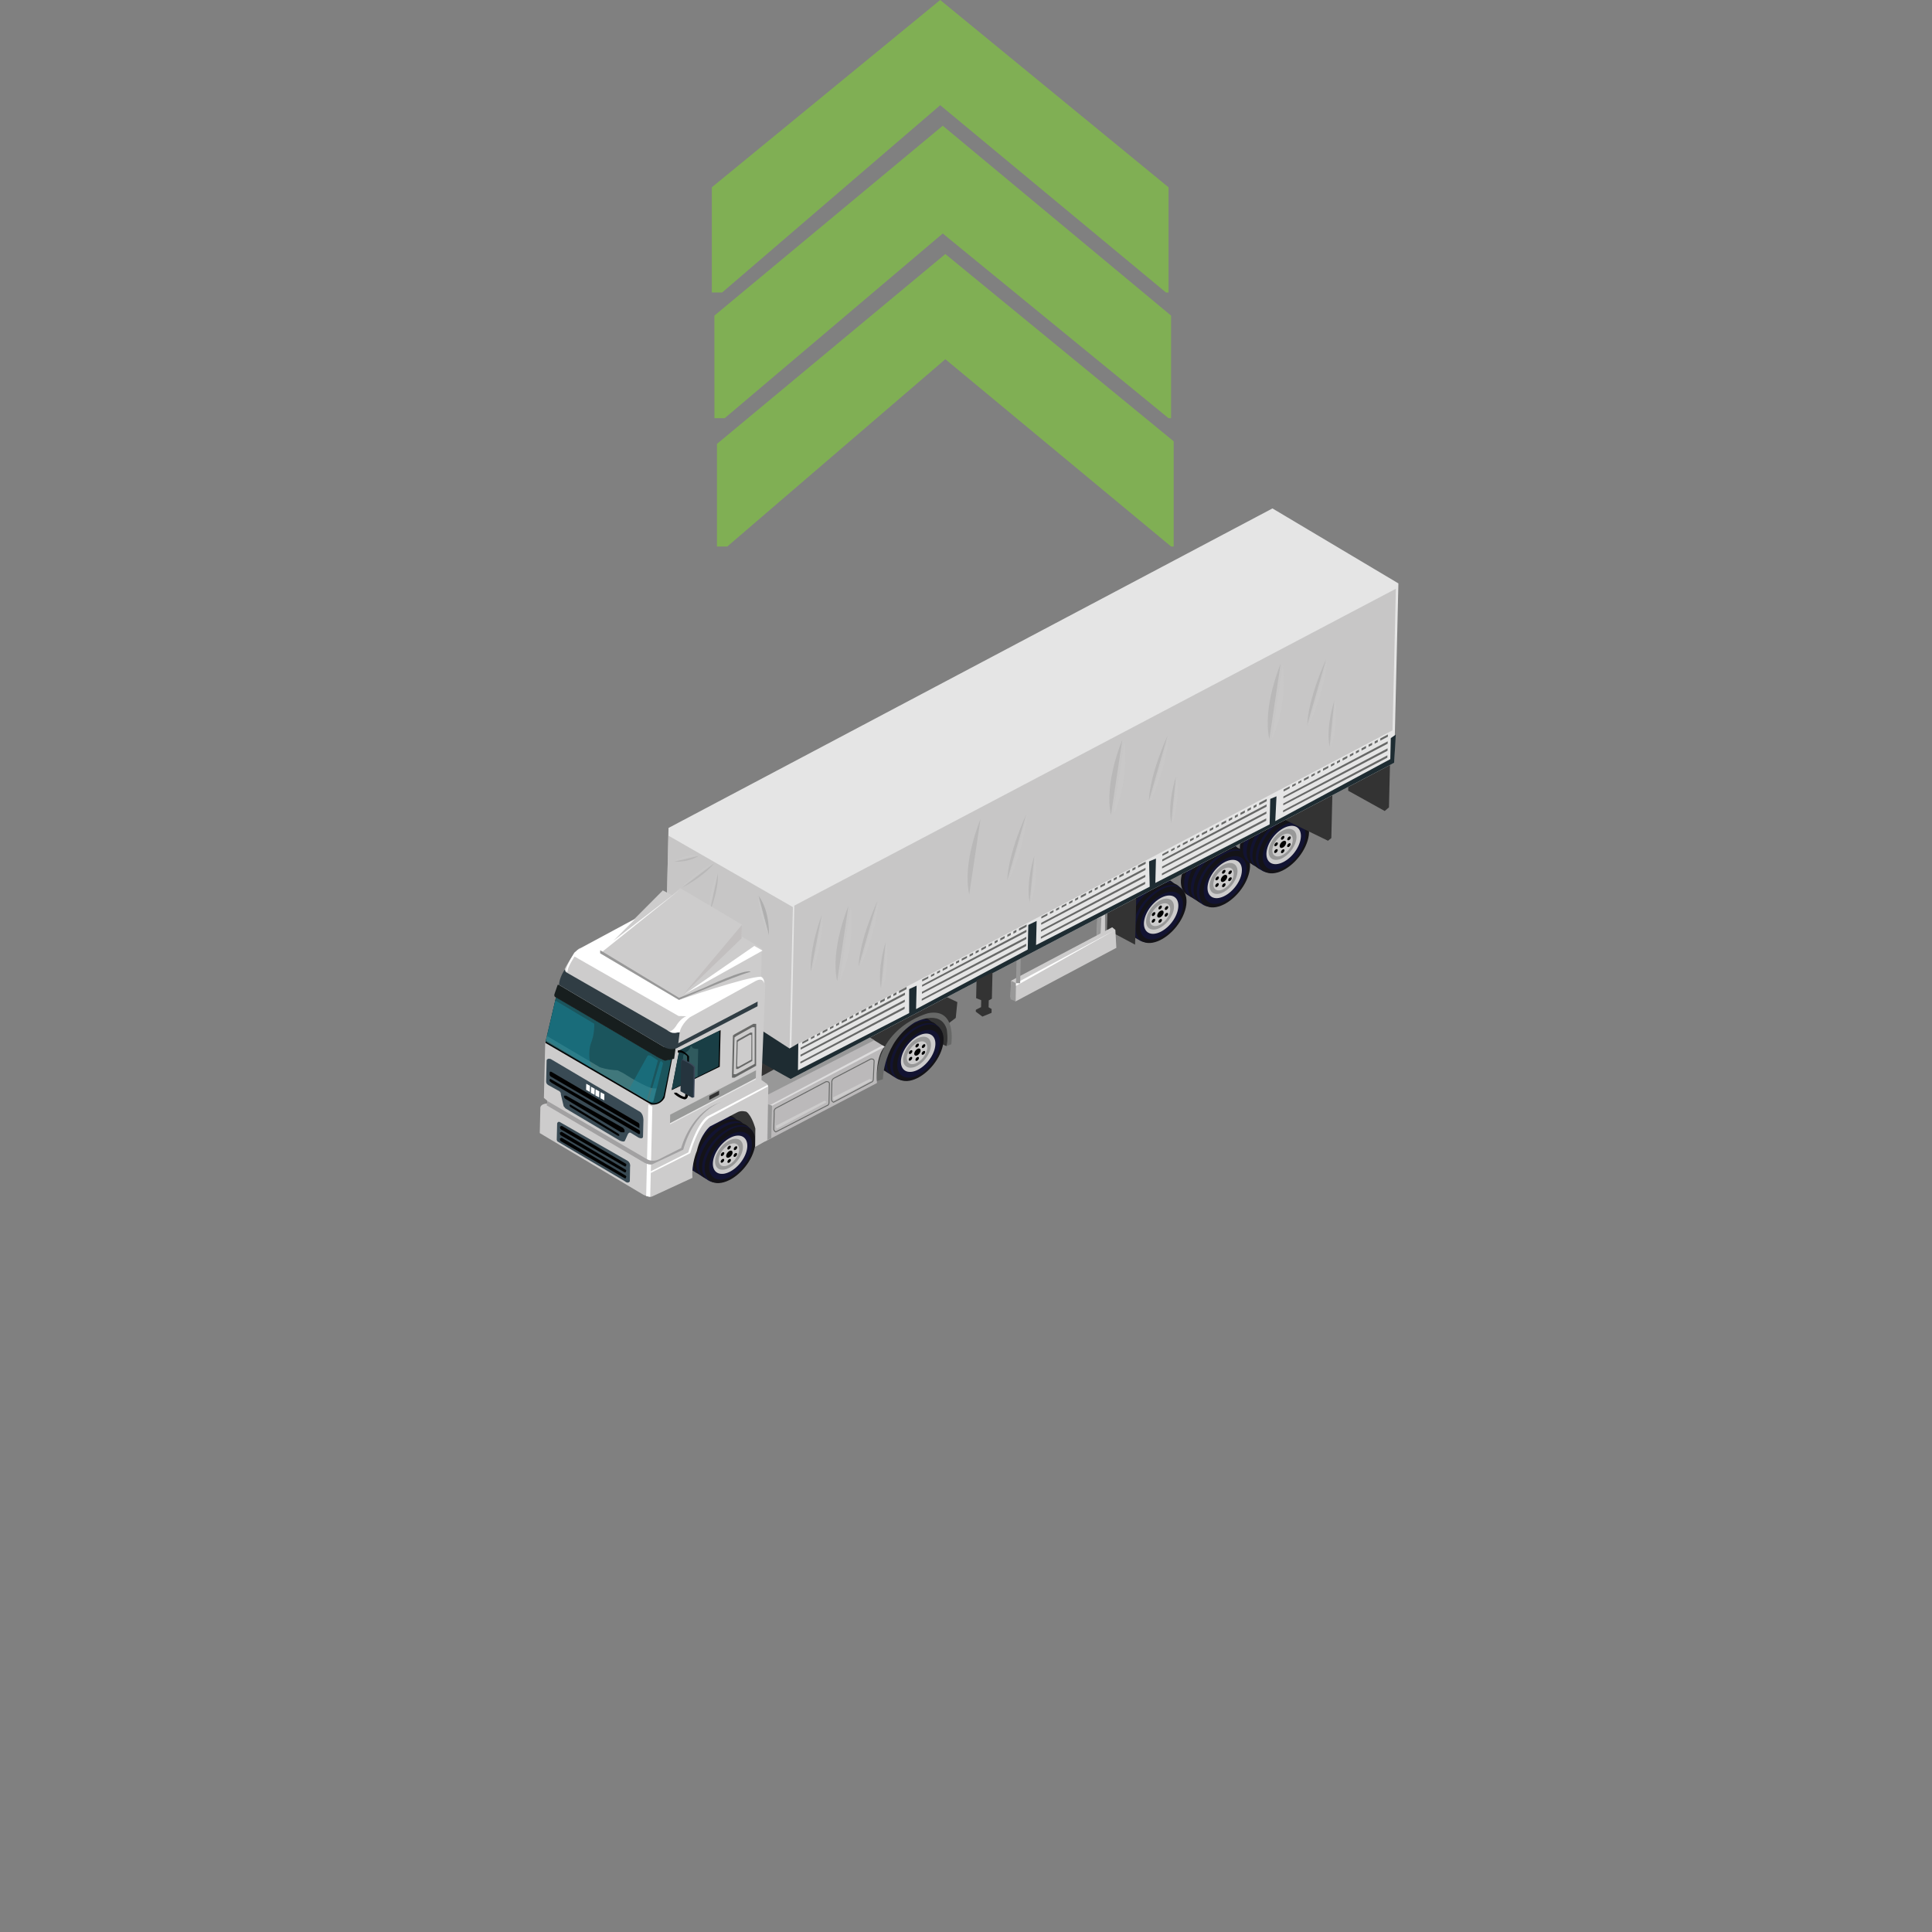 <?xml version="1.0" encoding="utf-8"?>
<!-- Generator: Adobe Illustrator 16.0.0, SVG Export Plug-In . SVG Version: 6.00 Build 0)  -->
<!DOCTYPE svg PUBLIC "-//W3C//DTD SVG 1.1//EN" "http://www.w3.org/Graphics/SVG/1.1/DTD/svg11.dtd">
<svg version="1.1" id="Layer_1" xmlns="http://www.w3.org/2000/svg" xmlns:xlink="http://www.w3.org/1999/xlink" x="0px" y="0px"
	 width="200px" height="200px" viewBox="0 0 200 200" enable-background="new 0 0 200 200" xml:space="preserve">
<rect x="0" y="0" width="200" height="200" fill="#808080" stroke="none"/>
<g id="Direction">
	<g transform="rotate({{angle}} 50 50)">
		<polygon id="arrow" opacity="0.7" fill="#80C342" enable-background="new    " points="74.219,45.952 97.861,26.297 
			121.499,45.684 121.499,56.575 121.233,56.575 97.861,37.186 75.285,56.577 74.219,56.575 		">
		
			<animate  fill="remove" accumulate="none" additive="replace" begin="0s;anim_arrow3.end" values="0.5; 0" restart="always" calcMode="linear" dur="0.5s" attributeName="opacity" id="anim_arrow1">
			</animate>
		</polygon>
		<polygon id="arrow2" opacity="0.7" fill="#80C342" enable-background="new    " points="73.955,32.671 97.594,13.016 
			121.231,32.672 121.231,43.293 120.968,43.293 97.594,24.172 75.016,43.293 73.957,43.293 		">
		
			<animate  fill="remove" accumulate="none" additive="replace" begin="anim_arrow1.end" values="0.5; 0" restart="always" calcMode="linear" dur="0.5s" attributeName="opacity" id="anim_arrow2">
			</animate>
		</polygon>
		<polygon id="arrow3" opacity="0.7" fill="#80C342" enable-background="new    " points="73.688,19.389 97.33,0 120.968,19.391 
			120.968,30.281 120.704,30.281 97.33,10.891 74.754,30.279 73.688,30.28 		">
		
			<animate  fill="remove" accumulate="none" additive="replace" begin="anim_arrow2.end" values="0.5; 0" restart="always" calcMode="linear" dur="0.5s" attributeName="opacity" id="anim_arrow3">
			</animate>
		</polygon>
	</g>
</g>
<g>
	<g>
		<g id="Tire_Mid_Back_2">
			<path fill="#141318" d="M127.582,89.392c-0.52,1.626-2.092,3.149-3.527,3.398c-1.424,0.255-2.164-0.865-1.648-2.486
				c0.518-1.622,2.09-3.147,3.525-3.395C127.359,86.658,128.1,87.766,127.582,89.392z"/>
			<path fill="#121332" d="M127.855,89.621c-0.506,1.614-2.068,3.132-3.482,3.378c-1.412,0.251-2.143-0.861-1.633-2.482
				c0.506-1.614,2.064-3.127,3.479-3.378C127.631,86.891,128.363,87.999,127.855,89.621z"/>
			<path fill="#141318" d="M128.293,89.827c-0.516,1.625-2.094,3.148-3.529,3.399c-1.422,0.255-2.164-0.861-1.648-2.487
				c0.52-1.623,2.094-3.148,3.529-3.395C128.064,87.096,128.809,88.205,128.293,89.827z"/>
			<path fill="#121332" d="M128.561,90.057c-0.506,1.613-2.068,3.127-3.479,3.378c-1.414,0.248-2.145-0.865-1.639-2.487
				c0.506-1.614,2.066-3.127,3.48-3.378C128.342,87.325,129.068,88.443,128.561,90.057z"/>
			<path fill="#141318" d="M128.896,90.218c-0.518,1.622-2.104,3.14-3.527,3.395c-1.422,0.259-2.166-0.861-1.648-2.484
				c0.516-1.625,2.092-3.151,3.525-3.398C128.672,87.481,129.414,88.593,128.896,90.218z"/>
			<path fill="#121332" d="M129.166,90.449c-0.508,1.613-2.066,3.127-3.482,3.378c-1.414,0.247-2.143-0.865-1.635-2.487
				c0.506-1.614,2.066-3.127,3.48-3.378C128.943,87.711,129.676,88.819,129.166,90.449z"/>
			<path fill="#141318" d="M129.25,90.567c-0.488,1.602-1.996,3.093-3.363,3.336c-1.361,0.237-2.076-0.862-1.586-2.466
				c0.488-1.606,1.996-3.094,3.359-3.336C129.027,87.866,129.74,88.961,129.25,90.567z"/>
			<path fill="#121332" d="M128.91,90.728c-0.412,1.355-1.68,2.618-2.836,2.813c-1.15,0.208-1.752-0.729-1.338-2.077
				c0.414-1.354,1.682-2.613,2.838-2.809C128.725,88.443,129.324,89.383,128.91,90.728z"/>
			<path fill="#CDCCCC" d="M128.463,90.7c-0.332,1.087-1.352,2.086-2.277,2.254c-0.926,0.167-1.414-0.582-1.082-1.669
				c0.332-1.083,1.35-2.087,2.275-2.254C128.307,88.874,128.781,89.617,128.463,90.7z"/>
			<path fill="#989898" d="M128.02,90.7c-0.268,0.881-1.09,1.693-1.842,1.826c-0.752,0.13-1.146-0.463-0.877-1.342
				c0.27-0.881,1.094-1.697,1.842-1.828C127.891,89.216,128.293,89.827,128.02,90.7z"/>
			<path fill="#CDCCCC" d="M127.656,90.822c-0.199,0.649-0.807,1.243-1.354,1.343c-0.551,0.087-0.838-0.356-0.639-0.997
				c0.199-0.648,0.809-1.242,1.355-1.342C127.564,89.726,127.852,90.173,127.656,90.822z"/>
			<g id="Tire_Mid_Back_2_Holes">
				<path fill="#010101" d="M127.023,90.875c-0.066,0.208-0.25,0.386-0.422,0.423c-0.176,0.024-0.268-0.111-0.207-0.314
					c0.061-0.208,0.25-0.39,0.422-0.422C126.98,90.536,127.082,90.671,127.023,90.875z"/>
				<path fill="#010101" d="M126.854,90.218c-0.041,0.113-0.137,0.214-0.234,0.226c-0.096,0.017-0.141-0.055-0.111-0.167
					c0.041-0.115,0.137-0.214,0.232-0.229C126.836,90.031,126.889,90.102,126.854,90.218z"/>
				<path fill="#010101" d="M127.514,90.277c-0.045,0.117-0.139,0.214-0.232,0.231c-0.098,0.016-0.152-0.06-0.115-0.171
					c0.043-0.116,0.137-0.214,0.236-0.231C127.498,90.094,127.545,90.166,127.514,90.277z"/>
				<path fill="#010101" d="M127.498,90.983c-0.043,0.116-0.137,0.214-0.23,0.23c-0.102,0.017-0.152-0.059-0.117-0.171
					c0.045-0.116,0.139-0.214,0.236-0.227C127.482,90.8,127.539,90.875,127.498,90.983z"/>
				<path fill="#010101" d="M126.861,91.608c-0.041,0.115-0.137,0.214-0.232,0.23c-0.098,0.016-0.15-0.06-0.113-0.172
					c0.041-0.117,0.137-0.214,0.232-0.229C126.844,91.419,126.898,91.495,126.861,91.608z"/>
				<path fill="#010101" d="M126.16,91.591c-0.041,0.117-0.139,0.214-0.234,0.231c-0.098,0.016-0.152-0.06-0.109-0.171
					c0.039-0.112,0.135-0.214,0.23-0.231C126.135,91.406,126.191,91.478,126.16,91.591z"/>
				<path fill="#010101" d="M126.178,90.9c-0.043,0.117-0.139,0.214-0.236,0.229c-0.098,0.018-0.148-0.059-0.109-0.171
					c0.039-0.115,0.135-0.214,0.23-0.23C126.15,90.716,126.207,90.787,126.178,90.9z"/>
			</g>
		</g>
		<g id="Tire_Back">
			<path fill="#141318" d="M133.686,85.872c-0.52,1.625-2.092,3.147-3.527,3.398c-1.424,0.255-2.164-0.862-1.648-2.487
				c0.518-1.622,2.094-3.148,3.527-3.395C133.467,83.133,134.211,84.25,133.686,85.872z"/>
			<path fill="#121332" d="M133.951,86.097c-0.504,1.61-2.064,3.128-3.479,3.374c-1.41,0.251-2.143-0.861-1.637-2.482
				c0.506-1.613,2.068-3.128,3.48-3.379C133.729,83.36,134.461,84.479,133.951,86.097z"/>
			<path fill="#141318" d="M134.391,86.306c-0.518,1.625-2.094,3.152-3.527,3.399c-1.422,0.259-2.162-0.861-1.648-2.488
				c0.52-1.622,2.096-3.147,3.527-3.394C134.178,83.576,134.908,84.688,134.391,86.306z"/>
			<path fill="#121332" d="M134.672,86.528c-0.506,1.613-2.07,3.128-3.48,3.378c-1.416,0.25-2.145-0.861-1.639-2.487
				c0.508-1.614,2.068-3.128,3.482-3.374C134.441,83.794,135.172,84.914,134.672,86.528z"/>
			<path fill="#141318" d="M134.992,86.699c-0.518,1.622-2.092,3.148-3.527,3.395c-1.422,0.259-2.166-0.861-1.648-2.482
				c0.518-1.627,2.092-3.147,3.525-3.399C134.779,83.961,135.521,85.069,134.992,86.699z"/>
			<path fill="#121332" d="M135.277,86.917c-0.506,1.614-2.066,3.128-3.48,3.379c-1.414,0.251-2.141-0.86-1.637-2.487
				c0.508-1.613,2.066-3.127,3.482-3.378C135.045,84.184,135.775,85.299,135.277,86.917z"/>
			<path fill="#141318" d="M135.359,87.042c-0.49,1.602-1.996,3.093-3.363,3.336c-1.363,0.238-2.078-0.862-1.59-2.467
				c0.49-1.605,1.998-3.097,3.363-3.336C135.137,84.333,135.844,85.445,135.359,87.042z"/>
			<path fill="#121332" d="M135.021,87.201c-0.412,1.354-1.68,2.613-2.834,2.813c-1.152,0.208-1.754-0.732-1.338-2.076
				c0.412-1.355,1.68-2.613,2.836-2.813C134.836,84.926,135.438,85.842,135.021,87.201z"/>
			<path fill="#CDCCCC" d="M134.563,87.18c-0.332,1.084-1.352,2.088-2.275,2.255c-0.928,0.167-1.416-0.582-1.084-1.67
				c0.332-1.086,1.352-2.086,2.277-2.254C134.414,85.344,134.896,86.097,134.563,87.18z"/>
			<path fill="#989898" d="M134.127,87.168c-0.266,0.882-1.092,1.697-1.836,1.828c-0.756,0.13-1.148-0.467-0.881-1.346
				c0.266-0.881,1.088-1.697,1.838-1.829C134,85.704,134.398,86.29,134.127,87.168z"/>
			<path fill="#CDCCCC" d="M133.764,87.31c-0.197,0.644-0.807,1.238-1.354,1.337c-0.549,0.092-0.84-0.354-0.637-0.995
				c0.199-0.649,0.809-1.243,1.354-1.342C133.672,86.21,133.959,86.65,133.764,87.31z"/>
			<g id="Tire_Back_Holes">
				<path fill="#010101" d="M133.119,87.356c-0.063,0.208-0.246,0.386-0.422,0.417c-0.176,0.029-0.268-0.107-0.209-0.31
					c0.066-0.208,0.25-0.386,0.424-0.423C133.092,87.005,133.184,87.15,133.119,87.356z"/>
				<path fill="#010101" d="M132.951,86.699c-0.041,0.113-0.135,0.214-0.23,0.231c-0.098,0.012-0.145-0.06-0.111-0.176
					c0.041-0.112,0.133-0.211,0.234-0.226C132.939,86.508,132.986,86.583,132.951,86.699z"/>
				<path fill="#010101" d="M133.613,86.759c-0.039,0.116-0.133,0.214-0.229,0.23c-0.102,0.016-0.154-0.059-0.113-0.171
					c0.041-0.117,0.135-0.214,0.232-0.231C133.602,86.57,133.648,86.648,133.613,86.759z"/>
				<path fill="#010101" d="M133.598,87.456c-0.039,0.117-0.135,0.214-0.232,0.23c-0.098,0.017-0.15-0.055-0.113-0.171
					c0.043-0.115,0.139-0.214,0.236-0.23C133.584,87.269,133.629,87.344,133.598,87.456z"/>
				<path fill="#010101" d="M132.957,88.087c-0.043,0.116-0.137,0.214-0.232,0.229c-0.098,0.017-0.15-0.059-0.111-0.171
					c0.039-0.112,0.139-0.212,0.234-0.227C132.945,87.905,132.992,87.974,132.957,88.087z"/>
				<path fill="#010101" d="M132.26,88.075c-0.045,0.111-0.139,0.211-0.236,0.226c-0.096,0.016-0.152-0.055-0.111-0.167
					c0.041-0.117,0.135-0.214,0.23-0.229C132.246,87.886,132.293,87.958,132.26,88.075z"/>
				<path fill="#010101" d="M132.275,87.373c-0.043,0.116-0.137,0.214-0.234,0.23c-0.096,0.017-0.15-0.055-0.109-0.171
					c0.041-0.116,0.135-0.214,0.236-0.23C132.262,87.193,132.309,87.26,132.275,87.373z"/>
			</g>
		</g>
		<g id="Tire_Mid_Back">
			<path fill="#141318" d="M120.998,93.086c-0.518,1.623-2.104,3.144-3.525,3.399c-1.426,0.255-2.168-0.864-1.652-2.486
				c0.52-1.622,2.094-3.147,3.529-3.395C120.783,90.353,121.525,91.464,120.998,93.086z"/>
			<path fill="#121332" d="M121.273,93.305c-0.506,1.614-2.068,3.131-3.482,3.378c-1.416,0.251-2.143-0.869-1.639-2.482
				c0.51-1.614,2.068-3.128,3.484-3.379C121.047,90.571,121.777,91.696,121.273,93.305z"/>
			<path fill="#141318" d="M121.709,93.521c-0.516,1.626-2.088,3.152-3.527,3.399c-1.426,0.259-2.164-0.861-1.65-2.483
				c0.52-1.625,2.092-3.152,3.527-3.399C121.492,90.792,122.234,91.904,121.709,93.521z"/>
			<path fill="#121332" d="M121.986,93.744c-0.506,1.614-2.068,3.127-3.482,3.378c-1.412,0.251-2.143-0.873-1.633-2.486
				c0.506-1.614,2.066-3.128,3.479-3.379C121.758,91.01,122.484,92.126,121.986,93.744z"/>
			<path fill="#141318" d="M122.313,93.911c-0.518,1.622-2.104,3.14-3.527,3.395c-1.426,0.259-2.166-0.862-1.648-2.484
				c0.52-1.625,2.09-3.152,3.527-3.398C122.096,91.177,122.828,92.286,122.313,93.911z"/>
			<path fill="#121332" d="M122.592,94.133c-0.506,1.614-2.068,3.128-3.48,3.379c-1.412,0.25-2.143-0.874-1.635-2.488
				c0.506-1.613,2.068-3.127,3.479-3.377C122.359,91.398,123.098,92.515,122.592,94.133z"/>
			<path fill="#141318" d="M122.676,94.254c-0.488,1.605-1.996,3.093-3.361,3.334c-1.363,0.24-2.078-0.86-1.586-2.466
				c0.488-1.604,1.998-3.091,3.359-3.335C122.453,91.548,123.162,92.656,122.676,94.254z"/>
			<path fill="#121332" d="M122.332,94.413c-0.412,1.354-1.678,2.613-2.836,2.813c-1.15,0.208-1.752-0.732-1.34-2.077
				c0.416-1.354,1.682-2.614,2.838-2.813C122.15,92.142,122.752,93.059,122.332,94.413z"/>
			<path fill="#CDCCCC" d="M121.879,94.393c-0.33,1.087-1.35,2.086-2.275,2.253c-0.922,0.168-1.414-0.581-1.082-1.668
				c0.332-1.084,1.352-2.087,2.273-2.254C121.729,92.56,122.211,93.313,121.879,94.393z"/>
			<path fill="#989898" d="M121.449,94.384c-0.271,0.881-1.092,1.693-1.842,1.828c-0.754,0.13-1.146-0.467-0.881-1.346
				c0.268-0.881,1.092-1.698,1.842-1.829C121.318,92.915,121.709,93.514,121.449,94.384z"/>
			<path fill="#CDCCCC" d="M121.082,94.517c-0.199,0.648-0.805,1.25-1.355,1.343c-0.549,0.088-0.838-0.352-0.637-1
				c0.197-0.648,0.805-1.238,1.355-1.342C120.99,93.421,121.281,93.868,121.082,94.517z"/>
			<g>
				<path fill="#010101" d="M120.439,94.567c-0.066,0.208-0.25,0.391-0.42,0.422c-0.176,0.025-0.268-0.107-0.209-0.314
					c0.066-0.208,0.25-0.385,0.424-0.422C120.406,94.221,120.502,94.367,120.439,94.567z"/>
				<path fill="#010101" d="M120.27,93.911c-0.041,0.117-0.133,0.214-0.236,0.229c-0.096,0.018-0.137-0.059-0.105-0.171
					c0.041-0.115,0.135-0.214,0.23-0.23C120.254,93.723,120.303,93.799,120.27,93.911z"/>
				<path fill="#010101" d="M120.928,93.97c-0.041,0.117-0.137,0.214-0.232,0.231c-0.096,0.016-0.139-0.061-0.111-0.172
					c0.041-0.116,0.137-0.214,0.232-0.23C120.914,93.784,120.959,93.86,120.928,93.97z"/>
				<path fill="#010101" d="M120.912,94.668c-0.045,0.115-0.137,0.214-0.232,0.23c-0.1,0.016-0.143-0.055-0.113-0.171
					c0.041-0.117,0.137-0.212,0.232-0.226C120.895,94.486,120.947,94.56,120.912,94.668z"/>
				<path fill="#010101" d="M120.277,95.302c-0.043,0.116-0.139,0.214-0.236,0.23c-0.094,0.016-0.141-0.059-0.111-0.171
					c0.043-0.117,0.137-0.214,0.232-0.23C120.262,95.114,120.309,95.19,120.277,95.302z"/>
				<path fill="#010101" d="M119.576,95.286c-0.039,0.117-0.139,0.214-0.234,0.231c-0.096,0.016-0.139-0.056-0.109-0.171
					c0.045-0.113,0.137-0.214,0.234-0.231C119.563,95.103,119.617,95.174,119.576,95.286z"/>
				<path fill="#010101" d="M119.592,94.596c-0.039,0.117-0.135,0.214-0.23,0.23c-0.1,0.017-0.143-0.059-0.115-0.171
					c0.043-0.116,0.139-0.214,0.234-0.23C119.58,94.409,119.623,94.472,119.592,94.596z"/>
			</g>
		</g>
		<path fill="#333333" d="M97.96,108.287l-5.686-2.598l5.437-2.613l1.393,0.661l-0.164,1.634l-0.761,0.583
			C98.179,105.954,98.609,107.945,97.96,108.287z"/>
		<g id="Tire_Mid">
			<path fill="#141318" d="M95.849,107.376c-0.519,1.621-2.092,3.147-3.526,3.395c-1.425,0.26-2.166-0.861-1.65-2.483
				c0.518-1.625,2.094-3.151,3.528-3.397C95.633,104.646,96.364,105.749,95.849,107.376z"/>
			<path fill="#121332" d="M96.119,107.599c-0.506,1.614-2.068,3.128-3.479,3.379c-1.415,0.251-2.146-0.873-1.64-2.485
				c0.506-1.615,2.066-3.129,3.48-3.379C95.896,104.865,96.629,105.981,96.119,107.599z"/>
			<path fill="#141318" d="M96.554,107.814c-0.514,1.621-2.09,3.146-3.526,3.395c-1.425,0.26-2.164-0.861-1.65-2.482
				c0.518-1.627,2.094-3.147,3.528-3.398C96.34,105.081,97.08,106.188,96.554,107.814z"/>
			<path fill="#121332" d="M96.828,108.037c-0.506,1.613-2.068,3.128-3.48,3.374c-1.414,0.255-2.145-0.863-1.639-2.485
				c0.51-1.614,2.07-3.124,3.482-3.375C96.605,105.299,97.334,106.42,96.828,108.037z"/>
			<path fill="#141318" d="M97.159,108.2c-0.518,1.621-2.093,3.147-3.53,3.395c-1.422,0.26-2.163-0.86-1.645-2.485
				c0.518-1.621,2.092-3.148,3.526-3.391C96.946,105.467,97.685,106.574,97.159,108.2z"/>
			<path fill="#121332" d="M97.432,108.42c-0.508,1.613-2.07,3.132-3.482,3.378c-1.413,0.252-2.142-0.859-1.636-2.481
				c0.506-1.614,2.068-3.128,3.478-3.379C97.211,105.687,97.94,106.806,97.432,108.42z"/>
			<path fill="#141318" d="M97.523,108.542c-0.49,1.607-1.998,3.097-3.361,3.336s-2.078-0.857-1.589-2.463
				c0.486-1.605,1.996-3.096,3.361-3.335C97.302,105.838,98.016,106.949,97.523,108.542z"/>
			<path fill="#121332" d="M97.187,108.715c-0.412,1.343-1.68,2.603-2.837,2.813c-1.149,0.207-1.753-0.73-1.336-2.081
				c0.413-1.351,1.679-2.609,2.835-2.813C97,106.432,97.599,107.354,97.187,108.715z"/>
			<path fill="#CDCCCC" d="M96.729,108.688c-0.335,1.084-1.355,2.088-2.279,2.253c-0.937,0.165-1.415-0.582-1.083-1.67
				c0.334-1.082,1.352-2.082,2.277-2.253C96.577,106.854,97.06,107.599,96.729,108.688z"/>
			<path fill="#989898" d="M96.294,108.683c-0.267,0.881-1.092,1.697-1.839,1.828c-0.755,0.129-1.15-0.468-0.883-1.346
				c0.267-0.881,1.092-1.693,1.843-1.825C96.169,107.208,96.554,107.803,96.294,108.683z"/>
			<path fill="#CDCCCC" d="M95.93,108.81c-0.199,0.649-0.807,1.244-1.355,1.343c-0.548,0.088-0.838-0.35-0.639-0.999
				c0.201-0.65,0.809-1.24,1.355-1.339C95.838,107.711,96.127,108.156,95.93,108.81z"/>
			<g id="Tire_Mid_Hole">
				<path fill="#010101" d="M95.286,108.857c-0.063,0.208-0.247,0.388-0.422,0.422c-0.176,0.025-0.267-0.106-0.206-0.31
					c0.064-0.207,0.249-0.386,0.423-0.428C95.256,108.512,95.338,108.655,95.286,108.857z"/>
				<path fill="#010101" d="M95.119,108.2c-0.042,0.116-0.14,0.211-0.235,0.228c-0.095,0.021-0.141-0.056-0.111-0.171
					c0.042-0.111,0.137-0.212,0.235-0.225C95.107,108.013,95.151,108.089,95.119,108.2z"/>
				<path fill="#010101" d="M95.781,108.265c-0.044,0.111-0.14,0.214-0.235,0.228c-0.095,0.014-0.142-0.057-0.111-0.173
					c0.042-0.111,0.137-0.211,0.233-0.228C95.761,108.076,95.813,108.148,95.781,108.265z"/>
				<path fill="#010101" d="M95.762,108.965c-0.042,0.116-0.137,0.212-0.233,0.223c-0.095,0.021-0.141-0.05-0.111-0.166
					c0.04-0.116,0.135-0.212,0.233-0.228C95.745,108.774,95.792,108.851,95.762,108.965z"/>
				<path fill="#010101" d="M95.119,109.591c-0.042,0.116-0.135,0.215-0.233,0.23c-0.098,0.017-0.142-0.06-0.11-0.171
					c0.04-0.119,0.136-0.215,0.231-0.23C95.107,109.403,95.155,109.484,95.119,109.591z"/>
				<path fill="#010101" d="M94.426,109.576c-0.044,0.114-0.14,0.21-0.235,0.229c-0.096,0.016-0.144-0.06-0.112-0.17
					c0.042-0.12,0.137-0.216,0.233-0.232C94.414,109.388,94.458,109.464,94.426,109.576z"/>
				<path fill="#010101" d="M94.441,108.886c-0.043,0.111-0.139,0.211-0.235,0.224c-0.096,0.016-0.142-0.053-0.112-0.172
					c0.042-0.111,0.138-0.211,0.235-0.223C94.43,108.698,94.472,108.767,94.441,108.886z"/>
			</g>
		</g>
		<polygon fill="#333333" points="78.171,118.75 72.55,115.369 80.32,107.145 85.726,108.46 81.851,111.698 79.954,112.918 
			79.029,116.52 		"/>
		<path fill="#333333" d="M97.856,105.256c0,0-0.765-0.885-2.448-1.107l-5.688,3.167l-0.091,3.866l1.147,0.732
			C90.776,111.914,92.705,103.802,97.856,105.256z"/>
		<path fill="#676867" d="M91.396,111.724c0,0,0.01-3.782,3.251-5.858c0,0,2.688-1.489,3.357,0.674c0,0,0.195,1.132-0.041,1.753
			l0.511-0.184c0,0,0.606-3.805-2.396-3.223c0,0-5.437,1.402-5.301,7.023L91.396,111.724z"/>
		<path fill="#BBB9BA" d="M78.532,111.513l11.507-4.104l1.55,0.948c0,0-0.968,0.753-0.809,3.758l-11.539,6.034
			C79.238,118.148,77.736,116.807,78.532,111.513z"/>
		<polygon fill="#989898" points="79.496,113.316 90.505,107.686 88.186,106.328 78.699,111.48 78.065,112.631 		"/>
		<polygon opacity="0.5" fill="#FFFFFF" enable-background="new    " points="79.92,114.464 91.589,108.356 91.366,108.212 
			79.715,114.397 		"/>
		<path fill="none" stroke="#676867" stroke-width="0.1" stroke-miterlimit="10" d="M80.364,114.696l5.14-2.718
			c0,0,0.339-0.069,0.358,0.195l-0.044,1.979c0,0,0.016,0.244-0.235,0.311l-5.268,2.713c0,0-0.247-0.071-0.213-0.383l0.042-1.585
			C80.145,115.209,80.054,114.835,80.364,114.696z"/>
		<path fill="none" stroke="#676867" stroke-width="0.1" stroke-miterlimit="10" d="M86.341,111.611l3.792-1.98
			c0,0,0.336-0.064,0.356,0.195l-0.084,1.904c0,0,0.016,0.243-0.235,0.312l-3.881,2.059c0,0-0.247-0.071-0.213-0.378l0.038-1.586
			C86.114,112.137,86.039,111.771,86.341,111.611z"/>
		<polygon fill="#CDCCCC" points="80.301,116.547 85.365,113.942 85.592,114.085 80.392,116.851 		"/>
		<polygon fill="#CDCCCC" points="86.234,113.607 90.035,111.691 90.266,111.839 86.321,113.91 		"/>
		<polygon fill="#CDCCCC" points="113.596,95.069 113.539,97.281 113.902,97.289 114.393,96.967 114.393,94.647 		"/>
		<path opacity="0.3" fill="#CDCCCC" enable-background="new    " d="M101.732,84.83c0,0,0.613,4.03-1.141,7.771L101.732,84.83z"/>
		<g>
			<polygon fill="#333333" points="137.93,82.097 137.818,86.754 137.475,87.034 132.809,84.768 			"/>
			<polygon fill="#333333" points="139.865,81.161 143.896,78.914 143.785,83.58 143.344,83.954 139.563,81.854 139.574,81.348 			
				"/>
			<polygon fill="#333333" points="114.596,96.243 117.504,97.791 117.619,93.015 114.676,92.946 			"/>
			<g>
				<g>
					<g id="Container">
						<polygon fill="#E5E5E5" points="81.851,111.698 144.324,78.969 144.762,60.393 131.725,52.632 69.205,85.708 68.83,102.203 
													"/>
						<polygon opacity="0.7" fill="#BBB9BA" enable-background="new    " points="69.185,86.499 82.082,93.903 81.735,108.539 
							68.864,100.566 						"/>
						<polygon opacity="0.7" fill="#BBB9BA" enable-background="new    " points="144.5,60.947 144.156,75.602 81.922,108.433 
							82.227,93.748 						"/>
						<path opacity="0.3" fill="#989898" enable-background="new    " d="M73.467,94.421c0,0,0.929-2.191,0.851-3.997L73.467,94.421
							z"/>
						<path opacity="0.3" fill="#CDCCCC" enable-background="new    " d="M73.389,94.382c0,0,0.004-2.148,0.843-3.988L73.389,94.382
							z"/>
						<path opacity="0.5" fill="#989898" enable-background="new    " d="M79.592,96.8c0,0,0.161-2.379-1.056-4.061L79.592,96.8z"/>
						<path opacity="0.5" fill="#CDCCCC" enable-background="new    " d="M79.571,96.724c0,0-0.99-1.916-1.095-3.929L79.571,96.724z
							"/>
						<path opacity="0.3" fill="#989898" enable-background="new    " d="M69.803,89.2c0,0,1.464,0.1,2.507-0.594L69.803,89.2z"/>
						<path opacity="0.3" fill="#CDCCCC" enable-background="new    " d="M69.803,89.12c0,0,1.252-0.736,2.499-0.609L69.803,89.12z"
							/>
						<path opacity="0.3" fill="#989898" enable-background="new    " d="M70.621,91.883c0,0,2.173-1.087,3.308-2.513L70.621,91.883
							z"/>
						<path opacity="0.3" fill="#CDCCCC" enable-background="new    " d="M70.594,91.811c0,0,1.431-1.642,3.29-2.517L70.594,91.811z
							"/>
						<path opacity="0.3" fill="#989898" enable-background="new    " d="M87.831,93.777c0,0-1.904,4.443-1.169,7.793L87.831,93.777
							z"/>
						<path opacity="0.3" fill="#CDCCCC" enable-background="new    " d="M88.055,93.819c0,0,0.614,4.033-1.142,7.774L88.055,93.819
							z"/>
						<path opacity="0.3" fill="#989898" enable-background="new    " d="M91.68,97.54c0,0-0.888,2.646-0.486,4.776L91.68,97.54z"/>
						<path opacity="0.3" fill="#CDCCCC" enable-background="new    " d="M91.792,97.569c0,0,0.354,2.555-0.466,4.766L91.792,97.569
							z"/>
						<path opacity="0.3" fill="#989898" enable-background="new    " d="M90.834,93.258c0,0-1.847,3.949-1.955,6.81L90.834,93.258z
							"/>
						<path opacity="0.3" fill="#CDCCCC" enable-background="new    " d="M90.959,93.281c0,0-0.274,3.458-1.924,6.795L90.959,93.281
							z"/>
						<path opacity="0.3" fill="#989898" enable-background="new    " d="M85.07,94.717c0,0-1.295,3.343-1.136,5.881L85.07,94.717z"
							/>
						<path opacity="0.3" fill="#CDCCCC" enable-background="new    " d="M85.178,94.747c0,0,0.047,3.044-1.12,5.865L85.178,94.747z
							"/>
						<path opacity="0.3" fill="#989898" enable-background="new    " d="M101.502,84.797c0,0-1.904,4.439-1.169,7.793
							L101.502,84.797z"/>
						<path opacity="0.3" fill="#989898" enable-background="new    " d="M107.071,88.606c0,0-0.887,2.646-0.485,4.773
							L107.071,88.606z"/>
						<path opacity="0.3" fill="#CDCCCC" enable-background="new    " d="M107.172,88.647c0,0,0.352,2.554-0.466,4.766
							L107.172,88.647z"/>
						<path opacity="0.3" fill="#989898" enable-background="new    " d="M106.224,84.324c0,0-1.845,3.95-1.954,6.814
							L106.224,84.324z"/>
						<path opacity="0.3" fill="#CDCCCC" enable-background="new    " d="M106.336,84.345c0,0-0.275,3.461-1.922,6.793
							L106.336,84.345z"/>
						<path opacity="0.3" fill="#989898" enable-background="new    " d="M116.178,76.594c0,0-1.906,4.444-1.172,7.794
							L116.178,76.594z"/>
						<path opacity="0.3" fill="#CDCCCC" enable-background="new    " d="M116.396,76.641c0,0,0.611,4.029-1.145,7.771
							L116.396,76.641z"/>
						<path opacity="0.3" fill="#989898" enable-background="new    " d="M121.729,80.412c0,0-0.891,2.642-0.486,4.77
							L121.729,80.412z"/>
						<path opacity="0.3" fill="#CDCCCC" enable-background="new    " d="M121.832,80.446c0,0,0.352,2.55-0.467,4.765
							L121.832,80.446z"/>
						<path opacity="0.3" fill="#989898" enable-background="new    " d="M120.879,76.124c0,0-1.844,3.949-1.953,6.81
							L120.879,76.124z"/>
						<path opacity="0.3" fill="#CDCCCC" enable-background="new    " d="M121.004,76.148c0,0-0.271,3.458-1.922,6.794
							L121.004,76.148z"/>
						<path opacity="0.3" fill="#989898" enable-background="new    " d="M132.568,68.72c0,0-1.9,4.444-1.166,7.794L132.568,68.72z"
							/>
						<path opacity="0.3" fill="#CDCCCC" enable-background="new    " d="M132.791,68.765c0,0,0.613,4.033-1.143,7.775
							L132.791,68.765z"/>
						<path opacity="0.3" fill="#989898" enable-background="new    " d="M138.125,72.539c0,0-0.893,2.642-0.486,4.77
							L138.125,72.539z"/>
						<path opacity="0.3" fill="#CDCCCC" enable-background="new    " d="M138.227,72.574c0,0,0.355,2.55-0.467,4.765
							L138.227,72.574z"/>
						<path opacity="0.3" fill="#989898" enable-background="new    " d="M137.279,68.247c0,0-1.846,3.95-1.957,6.814
							L137.279,68.247z"/>
						<path opacity="0.3" fill="#CDCCCC" enable-background="new    " d="M137.402,68.271c0,0-0.27,3.458-1.92,6.793L137.402,68.271
							z"/>
					</g>
					<polygon fill="#676867" points="82.887,108.452 93.685,102.754 93.681,102.996 82.882,108.655 					"/>
					<polygon fill="#676867" points="82.871,109.181 93.665,103.479 93.665,103.714 82.871,109.383 					"/>
					<polygon fill="#676867" points="82.855,109.909 93.653,104.2 93.645,104.442 82.851,110.104 					"/>
					<polygon fill="#676867" points="95.458,101.953 106.264,96.247 106.256,96.485 95.45,102.148 					"/>
					<polygon fill="#676867" points="95.442,102.67 106.248,96.975 106.24,97.214 95.438,102.877 					"/>
					<polygon fill="#676867" points="95.423,103.399 106.231,97.693 106.224,97.937 95.418,103.595 					"/>
					<polygon fill="#676867" points="107.785,95.529 118.584,89.831 118.58,90.061 107.781,95.737 					"/>
					<polygon fill="#676867" points="107.77,96.257 118.568,90.557 118.564,90.792 107.762,96.461 					"/>
					<polygon fill="#676867" points="107.752,96.975 118.551,91.277 118.545,91.516 107.746,97.179 					"/>
					<polygon fill="#676867" points="120.318,88.97 131.119,83.267 131.115,83.504 120.313,89.178 					"/>
					<polygon fill="#676867" points="120.303,89.7 131.102,84.002 131.096,84.229 120.295,89.906 					"/>
					<polygon fill="#676867" points="120.285,90.42 131.082,84.714 131.074,84.957 120.277,90.625 					"/>
					<polygon fill="#676867" points="132.861,82.447 143.658,76.742 143.65,76.985 132.855,82.644 					"/>
					<polygon fill="#676867" points="132.844,83.176 143.643,77.47 143.639,77.715 132.84,83.372 					"/>
					<polygon fill="#676867" points="132.828,83.894 143.627,78.188 143.619,78.431 132.824,84.094 					"/>
					<g>
						<polygon fill="#676867" points="86.867,105.838 86.556,106.014 86.55,106.225 86.867,106.053 						"/>
						<polygon fill="#676867" points="86.285,106.16 85.927,106.345 85.919,106.556 86.281,106.36 						"/>
						<polygon fill="#676867" points="88.31,105.081 87.955,105.279 87.951,105.491 88.31,105.304 						"/>
						<polygon fill="#676867" points="87.684,105.419 87.138,105.706 87.13,105.922 87.676,105.635 						"/>
						<polygon fill="#676867" points="85.656,106.486 85.162,106.746 85.158,106.962 85.652,106.691 						"/>
						<polygon fill="#676867" points="84.898,106.89 84.576,107.061 84.572,107.265 84.895,107.093 						"/>
						<polygon fill="#676867" points="83.94,107.592 84.309,107.399 84.317,107.196 83.948,107.392 						"/>
						<polygon fill="#676867" points="88.895,104.773 88.584,104.945 88.577,105.16 88.891,104.997 						"/>
						<polygon fill="#676867" points="92.222,103.021 91.854,103.216 91.85,103.446 92.218,103.252 						"/>
						<polygon fill="#676867" points="92.804,102.714 92.485,102.89 92.477,103.119 92.8,102.949 						"/>
						<polygon fill="#676867" points="83.685,107.527 83.054,107.869 83.05,108.064 83.68,107.73 						"/>
						<polygon fill="#676867" points="89.656,104.379 89.162,104.634 89.162,104.858 89.646,104.606 						"/>
						<polygon fill="#676867" points="93.067,102.575 93.059,102.814 93.844,102.398 93.848,102.159 						"/>
						<polygon fill="#676867" points="90.282,104.049 89.911,104.235 89.908,104.459 90.278,104.276 						"/>
						<polygon fill="#676867" points="91.595,103.352 91.126,103.599 91.123,103.826 91.586,103.582 						"/>
						<polygon fill="#676867" points="90.864,103.737 90.547,103.905 90.537,104.128 90.86,103.97 						"/>
					</g>
					<g>
						<polygon fill="#676867" points="99.291,99.387 98.972,99.545 98.968,99.761 99.287,99.602 						"/>
						<polygon fill="#676867" points="98.709,99.69 98.342,99.889 98.338,100.092 98.705,99.905 						"/>
						<polygon fill="#676867" points="100.737,98.622 100.371,98.807 100.367,99.035 100.734,98.84 						"/>
						<polygon fill="#676867" points="100.111,98.956 99.556,99.243 99.55,99.455 100.104,99.167 						"/>
						<polygon fill="#676867" points="98.083,100.024 97.585,100.287 97.582,100.494 98.08,100.239 						"/>
						<polygon fill="#676867" points="97.314,100.427 97.005,100.598 97,100.802 97.311,100.641 						"/>
						<polygon fill="#676867" points="96.366,101.133 96.725,100.944 96.733,100.742 96.374,100.928 						"/>
						<polygon fill="#676867" points="101.32,98.317 101.003,98.476 100.996,98.706 101.314,98.534 						"/>
						<polygon fill="#676867" points="104.639,96.561 104.283,96.753 104.275,96.983 104.635,96.796 						"/>
						<polygon fill="#676867" points="105.22,96.247 104.911,96.418 104.905,96.652 105.215,96.49 						"/>
						<polygon fill="#676867" points="96.101,101.068 95.465,101.404 95.461,101.599 96.095,101.275 						"/>
						<polygon fill="#676867" points="102.068,97.915 101.582,98.174 101.578,98.396 102.064,98.137 						"/>
						<polygon fill="#676867" points="105.49,96.114 105.482,96.345 106.271,95.934 106.276,95.7 						"/>
						<polygon fill="#676867" points="102.7,97.584 102.34,97.781 102.335,98.003 102.693,97.803 						"/>
						<polygon fill="#676867" points="104.008,96.896 103.553,97.134 103.548,97.369 104.002,97.125 						"/>
						<polygon fill="#676867" points="103.279,97.277 102.971,97.438 102.965,97.672 103.271,97.501 						"/>
					</g>
					<g>
						<polygon fill="#676867" points="111.615,92.866 111.305,93.037 111.297,93.253 111.607,93.082 						"/>
						<polygon fill="#676867" points="111.033,93.183 110.676,93.368 110.67,93.584 111.025,93.389 						"/>
						<polygon fill="#676867" points="113.057,92.105 112.703,92.301 112.695,92.515 113.053,92.33 						"/>
						<polygon fill="#676867" points="112.428,92.436 111.885,92.724 111.879,92.95 112.424,92.66 						"/>
						<polygon fill="#676867" points="110.404,93.518 109.906,93.773 109.9,93.978 110.396,93.715 						"/>
						<polygon fill="#676867" points="109.643,93.915 109.324,94.078 109.314,94.287 109.639,94.123 						"/>
						<polygon fill="#676867" points="108.688,94.612 109.057,94.425 109.061,94.221 108.695,94.409 						"/>
						<polygon fill="#676867" points="113.643,91.803 113.33,91.963 113.328,92.188 113.639,92.025 						"/>
						<polygon fill="#676867" points="116.969,90.047 116.604,90.245 116.596,90.469 116.961,90.281 						"/>
						<polygon fill="#676867" points="117.553,89.743 117.229,89.901 117.225,90.134 117.543,89.973 						"/>
						<polygon fill="#676867" points="108.436,94.554 107.801,94.884 107.797,95.085 108.428,94.76 						"/>
						<polygon fill="#676867" points="114.4,91.406 113.91,91.661 113.91,91.883 114.396,91.632 						"/>
						<polygon fill="#676867" points="117.811,89.596 117.807,89.831 118.594,89.428 118.6,89.187 						"/>
						<polygon fill="#676867" points="115.029,91.067 114.664,91.261 114.656,91.485 115.023,91.301 						"/>
						<polygon fill="#676867" points="116.336,90.378 115.875,90.616 115.865,90.851 116.334,90.607 						"/>
						<polygon fill="#676867" points="115.611,90.763 115.293,90.935 115.287,91.157 115.607,90.998 						"/>
					</g>
					<g>
						<polygon fill="#676867" points="124.156,86.385 123.84,86.557 123.832,86.771 124.15,86.6 						"/>
						<polygon fill="#676867" points="123.572,86.699 123.203,86.887 123.197,87.102 123.568,86.905 						"/>
						<polygon fill="#676867" points="125.6,85.624 125.234,85.821 125.229,86.039 125.598,85.846 						"/>
						<polygon fill="#676867" points="124.969,85.967 124.418,86.249 124.412,86.465 124.963,86.181 						"/>
						<polygon fill="#676867" points="122.943,87.03 122.447,87.289 122.441,87.497 122.938,87.238 						"/>
						<polygon fill="#676867" points="122.178,87.435 121.867,87.603 121.861,87.807 122.17,87.64 						"/>
						<polygon fill="#676867" points="121.232,88.133 121.59,87.941 121.596,87.74 121.234,87.934 						"/>
						<polygon fill="#676867" points="126.182,85.32 125.863,85.488 125.857,85.704 126.178,85.541 						"/>
						<polygon fill="#676867" points="129.5,83.563 129.143,83.759 129.135,83.994 129.494,83.794 						"/>
						<polygon fill="#676867" points="130.082,83.255 129.773,83.427 129.768,83.664 130.076,83.488 						"/>
						<polygon fill="#676867" points="120.963,88.069 120.332,88.414 120.326,88.606 120.959,88.276 						"/>
						<polygon fill="#676867" points="126.93,84.921 126.447,85.173 126.439,85.4 126.926,85.149 						"/>
						<polygon fill="#676867" points="130.354,83.113 130.346,83.355 131.127,82.946 131.131,82.703 						"/>
						<polygon fill="#676867" points="127.561,84.592 127.199,84.782 127.195,85.005 127.557,84.814 						"/>
						<polygon fill="#676867" points="128.867,83.894 128.414,84.145 128.408,84.367 128.863,84.129 						"/>
						<polygon fill="#676867" points="128.143,84.28 127.832,84.447 127.828,84.676 128.139,84.513 						"/>
					</g>
					<g>
						<polygon fill="#676867" points="136.689,79.718 136.379,79.886 136.377,80.094 136.686,79.931 						"/>
						<polygon fill="#676867" points="136.111,80.018 135.75,80.22 135.746,80.424 136.104,80.232 						"/>
						<polygon fill="#676867" points="138.135,78.953 137.781,79.14 137.773,79.364 138.133,79.169 						"/>
						<polygon fill="#676867" points="137.506,79.284 136.963,79.571 136.957,79.785 137.5,79.5 						"/>
						<polygon fill="#676867" points="135.482,80.349 134.984,80.618 134.98,80.826 135.479,80.567 						"/>
						<polygon fill="#676867" points="134.721,80.763 134.402,80.926 134.395,81.132 134.717,80.968 						"/>
						<polygon fill="#676867" points="133.764,81.464 134.131,81.273 134.135,81.065 133.77,81.256 						"/>
						<polygon fill="#676867" points="138.719,78.651 138.408,78.811 138.4,79.037 138.713,78.865 						"/>
						<polygon fill="#676867" points="142.045,76.892 141.678,77.081 141.674,77.31 142.041,77.125 						"/>
						<polygon fill="#676867" points="142.627,76.586 142.311,76.746 142.303,76.979 142.627,76.822 						"/>
						<polygon fill="#676867" points="133.51,81.399 132.877,81.729 132.873,81.938 133.504,81.606 						"/>
						<polygon fill="#676867" points="139.479,78.247 138.988,78.506 138.984,78.731 139.471,78.472 						"/>
						<polygon fill="#676867" points="142.889,76.444 142.885,76.674 143.67,76.265 143.674,76.031 						"/>
						<polygon fill="#676867" points="140.104,77.912 139.738,78.112 139.734,78.334 140.102,78.137 						"/>
						<polygon fill="#676867" points="141.416,77.223 140.949,77.468 140.941,77.698 141.41,77.456 						"/>
						<polygon fill="#676867" points="140.686,77.61 140.367,77.77 140.361,78.004 140.682,77.833 						"/>
					</g>
				</g>
				<polygon fill="#1E2C32" points="78.452,109.799 81.851,111.698 144.324,78.969 144.49,76.048 143.973,76.411 143.922,78.585 
					132.016,85.001 132.143,82.432 131.494,82.706 131.432,85.34 119.6,91.402 119.664,88.877 118.951,89.173 119.018,91.791 
					107.252,97.832 107.313,95.333 106.449,95.751 106.389,98.297 94.832,104.463 94.89,102.033 94.115,102.391 94.115,104.874 
					82.604,110.791 82.641,108.005 81.735,108.539 78.336,106.34 				"/>
			</g>
			<polygon fill="#333333" points="101.092,101.479 101.049,103.327 101.574,103.542 101.559,104.257 101.02,104.531 
				101.014,104.727 101.695,105.236 102.645,104.849 102.652,104.455 102.34,104.272 102.355,103.563 102.678,103.384 
				102.742,100.65 			"/>
			<polygon fill="#989898" points="114.018,94.951 113.902,97.289 113.539,97.281 113.596,95.069 			"/>
			<polygon fill="#CDCCCC" points="104.654,101.529 104.613,103.24 105.137,103.661 115.563,98.12 115.461,96.261 115.133,95.992 
							"/>
			<polygon fill="#989898" points="104.654,101.529 105.176,101.777 105.137,103.661 104.609,103.443 			"/>
			<polygon fill="#FFFFFF" points="105.176,101.777 115.461,96.261 105.172,102.057 			"/>
			<polygon fill="#989898" points="105.229,99.49 105.666,99.24 105.605,101.785 105.176,101.777 			"/>
		</g>
		<g id="Tire">
			<path fill="#141318" d="M76.377,117.935c-0.516,1.624-2.093,3.151-3.528,3.397c-1.422,0.259-2.162-0.864-1.646-2.485
				c0.519-1.622,2.092-3.147,3.528-3.396C76.165,115.206,76.896,116.321,76.377,117.935z"/>
			<path fill="#121332" d="M76.651,118.164c-0.506,1.615-2.068,3.129-3.479,3.379c-1.415,0.253-2.144-0.859-1.638-2.481
				c0.506-1.614,2.068-3.128,3.48-3.378C76.423,115.437,77.161,116.543,76.651,118.164z"/>
			<path fill="#141318" d="M77.089,118.372c-0.518,1.623-2.092,3.147-3.526,3.398c-1.425,0.255-2.163-0.864-1.647-2.485
				c0.516-1.622,2.093-3.146,3.527-3.395C76.872,115.64,77.603,116.759,77.089,118.372z"/>
			<path fill="#121332" d="M77.356,118.603c-0.506,1.615-2.067,3.129-3.482,3.379c-1.413,0.251-2.143-0.861-1.637-2.485
				c0.509-1.61,2.067-3.124,3.481-3.379C77.137,115.871,77.866,116.989,77.356,118.603z"/>
			<path fill="#141318" d="M77.691,118.759c-0.518,1.622-2.092,3.147-3.526,3.396c-1.422,0.259-2.165-0.861-1.648-2.483
				c0.517-1.626,2.095-3.147,3.527-3.397C77.477,116.025,78.209,117.133,77.691,118.759z"/>
			<path fill="#121332" d="M77.964,118.988c-0.508,1.615-2.07,3.129-3.483,3.379c-1.412,0.253-2.143-0.863-1.635-2.485
				c0.506-1.613,2.066-3.128,3.479-3.378C77.739,116.258,78.472,117.376,77.964,118.988z"/>
			<path fill="#141318" d="M78.047,119.112c-0.488,1.604-1.998,3.092-3.363,3.331c-1.364,0.243-2.077-0.856-1.587-2.462
				c0.49-1.606,1.997-3.092,3.361-3.336C77.832,116.407,78.543,117.507,78.047,119.112z"/>
			<path fill="#121332" d="M77.707,119.269c-0.413,1.357-1.679,2.614-2.837,2.814c-1.149,0.209-1.751-0.73-1.335-2.074
				c0.411-1.354,1.678-2.616,2.833-2.816C77.519,117.002,78.121,117.925,77.707,119.269z"/>
			<path fill="#CDCCCC" d="M77.26,119.241c-0.331,1.084-1.351,2.088-2.275,2.256c-0.94,0.165-1.417-0.584-1.084-1.67
				c0.333-1.084,1.351-2.085,2.277-2.252C77.101,117.42,77.591,118.169,77.26,119.241z"/>
			<path fill="#989898" d="M76.83,119.245c-0.271,0.885-1.091,1.696-1.843,1.829c-0.751,0.131-1.149-0.466-0.878-1.344
				c0.267-0.876,1.089-1.697,1.84-1.828C76.699,117.767,77.089,118.372,76.83,119.245z"/>
			<path fill="#CDCCCC" d="M76.452,119.372c-0.199,0.646-0.805,1.238-1.355,1.339c-0.55,0.093-0.838-0.347-0.638-0.996
				c0.199-0.65,0.807-1.243,1.355-1.343C76.372,118.28,76.659,118.727,76.452,119.372z"/>
			<g id="Tire_Hole">
				<path fill="#010101" d="M75.818,119.428c-0.064,0.206-0.247,0.386-0.422,0.422c-0.175,0.023-0.267-0.107-0.205-0.31
					c0.063-0.211,0.249-0.391,0.422-0.423C75.786,119.081,75.872,119.221,75.818,119.428z"/>
				<path fill="#010101" d="M75.646,118.766c-0.04,0.116-0.135,0.216-0.23,0.232c-0.1,0.016-0.144-0.057-0.112-0.173
					c0.041-0.114,0.136-0.211,0.231-0.227C75.635,118.583,75.683,118.659,75.646,118.766z"/>
				<path fill="#010101" d="M76.312,118.83c-0.04,0.115-0.139,0.212-0.235,0.231c-0.095,0.016-0.139-0.061-0.111-0.172
					c0.043-0.119,0.14-0.216,0.235-0.23C76.296,118.643,76.34,118.719,76.312,118.83z"/>
				<path fill="#010101" d="M76.292,119.531c-0.04,0.116-0.135,0.216-0.235,0.231c-0.096,0.017-0.14-0.06-0.109-0.172
					c0.042-0.12,0.137-0.214,0.235-0.23C76.276,119.345,76.324,119.416,76.292,119.531z"/>
				<path fill="#010101" d="M75.655,120.148c-0.04,0.115-0.136,0.216-0.231,0.232c-0.1,0.016-0.143-0.06-0.111-0.173
					c0.04-0.114,0.135-0.213,0.235-0.229C75.643,119.965,75.688,120.041,75.655,120.148z"/>
				<path fill="#010101" d="M74.958,120.137c-0.042,0.113-0.138,0.212-0.235,0.228c-0.095,0.017-0.141-0.055-0.111-0.172
					c0.043-0.11,0.137-0.211,0.235-0.228C74.943,119.953,74.987,120.024,74.958,120.137z"/>
				<path fill="#010101" d="M74.969,119.443c-0.042,0.115-0.137,0.216-0.231,0.232c-0.1,0.016-0.144-0.06-0.111-0.173
					c0.042-0.119,0.135-0.215,0.235-0.23C74.958,119.256,75.003,119.336,74.969,119.443z"/>
			</g>
		</g>
		<g id="Body">
			<path fill="#CDCCCC" d="M55.875,117.296l0.061-2.55c0,0-0.09-0.467,0.71-0.513l0.006-0.286l-0.347-0.287l0.135-5.727l1.109-4.738
				l-0.014-0.15l0.871-2.643l0.078-0.139c0,0,1.073-2.085,1.652-2.14l5.504-2.96l2.975-2.988l0.946,0.49l0.851-0.729l6.397,3.784
				l-0.03,1.216l2.082,1.259l-0.068,2.894c0,0,0.51,0.223,0.422,1.227l-0.388,9.482l0.498,0.355c0,0,0.25,0.06,0.208,0.594
				l-0.127,5.294l-1.233,0.692l0.02-1.907c0,0-0.323-1.278-0.917-1.733c0,0-0.53-0.195-0.986,0.072l-2.783,1.438
				c0,0-0.947,0.726-1.373,2.559c0,0-0.577,1.334-0.45,2.766l-4.178,1.932c0,0-0.213,0.145-0.907-0.18L55.875,117.296z"/>
			<path fill="#394A54" d="M56.536,111.934l0.052-2.172c0,0,0.071-0.262,0.433-0.126l9.129,5.397c0,0,0.429,0.148,0.458,0.881
				l-0.043,1.745c0,0,0.014,0.314-0.462,0.107l-0.783-0.478c0,0-0.189-0.161-0.341,0.163l-0.284,0.629c0,0-0.034,0.212-0.555-0.016
				l-5.604-3.326l-0.186-0.219l-0.29-1.224c0,0,0.053-0.282-0.324-0.427l-0.973-0.538C56.769,112.324,56.526,112.229,56.536,111.934
				z"/>
			<path fill="#394A54" d="M57.634,118.001l0.042-1.708c0,0,0.082-0.3,0.366-0.088l6.928,3.964c0,0,0.34,0.195,0.253,0.657
				l-0.023,1.466c0,0-0.169,0.301-0.526-0.012l-6.973-4.123L57.634,118.001z"/>
			<path fill="#010101" d="M57.55,103.221l10.895,6.563c0,0,0.64,0.119,1.156-0.271l-0.796,4.108c0,0-0.367,0.832-1.39,0.72
				l-10.961-6.383L57.55,103.221z"/>
			<path fill="#1B555D" d="M57.554,103.224l10.8,6.343c0,0,0.634,0.419,1.148,0.028l-0.787,3.813c0,0-0.222,0.908-1.245,0.789
				l-11.01-6.388L57.554,103.224z"/>
			<path fill="#010101" d="M56.894,111.288l0.006-0.282c0,0,0.035-0.155,0.271,0.003l8.838,5.177c0,0,0.22,0.079,0.184,0.329
				l-0.005,0.156l-0.002,0.123l-9.206-5.37L56.894,111.288z"/>
			<path fill="#010101" d="M56.964,111.676l9.217,5.313l0.074,0.123l-0.008,0.28h-0.144l-9.006-5.304l-0.142-0.115
				C56.955,111.979,56.783,111.834,56.964,111.676z"/>
			<path fill="#010101" d="M58.401,113.421l0.097,0.002h0.115l5.882,3.331l0.158,0.211l-0.004,0.144l-0.002,0.108h-0.162
				l-0.22-0.008l-5.621-3.383C58.646,113.826,58.305,113.667,58.401,113.421z"/>
			<polygon fill="#010101" points="58.958,114.476 58.959,114.355 59.066,114.355 59.178,114.416 63.993,117.344 64.107,117.455 
				64.104,117.578 63.962,117.575 59.052,114.6 			"/>
			<polygon fill="#010101" points="58.16,116.552 64.784,120.468 64.85,120.564 64.776,120.75 64.68,120.75 58.044,116.9 
				57.973,116.77 57.974,116.618 			"/>
			<polygon fill="#010101" points="58.146,117.165 64.768,121.086 64.836,121.18 64.762,121.368 64.667,121.363 58.032,117.519 
				57.958,117.388 57.962,117.236 			"/>
			<polygon fill="#010101" points="58.149,117.783 64.776,121.704 64.841,121.798 64.768,121.981 64.674,121.977 58.036,118.125 
				57.964,118.006 57.966,117.843 			"/>
			<polygon fill="#FFFFFF" points="61.06,113.037 60.674,112.814 60.688,112.188 61.078,112.403 			"/>
			<polygon fill="#FFFFFF" points="61.548,113.336 61.163,113.125 61.18,112.495 61.565,112.711 			"/>
			<polygon fill="#FFFFFF" points="62.032,113.611 61.634,113.396 61.651,112.763 62.047,112.982 			"/>
			<polygon fill="#FFFFFF" points="62.553,113.905 62.157,113.69 62.173,113.062 62.566,113.276 			"/>
		</g>
		<polygon fill="#010101" points="70.319,108.782 69.532,112.854 74.507,110.432 74.597,106.635 		"/>
		<polygon fill="#193E45" points="70.309,108.73 69.532,112.807 74.387,110.385 74.479,106.694 		"/>
		<path fill="#171E1E" d="M57.536,103.24c0,0-0.2-0.032-0.145-0.312l0.337-0.976l0.144,0.004l10.822,6.399
			c0,0,0.473,0.198,1.225,0.076l-0.008,0.277l-0.124,0.896l-0.916,0.197c0,0-0.147,0.051-1.214-0.599L57.536,103.24z"/>
		<path fill="#303D44" d="M70.36,106.865h-0.241c0,0-0.483,0.267-1.075-0.238l-10.468-5.998c0,0-0.157-0.222-0.088-0.337
			c0,0-0.646,1.015-0.604,1.665l10.819,6.402c0,0,0.763,0.523,1.464,0.036L70.36,106.865z"/>
		<polygon fill="#303D44" points="70.061,108.074 78.428,103.683 78.418,104.168 69.923,108.574 		"/>
		<path opacity="0.5" fill="#669A9A" enable-background="new    " d="M56.52,107.734l0.086-0.494l5.474,3.231
			c0,0,0.701,0.275,1.858,0.331l0.587,0.294c0,0,2.485,1.614,3.212,1.578l0.217,0.004l-0.327,1.315c0,0-0.128,0.263-0.923-0.23
			L56.52,107.734z"/>
		<path opacity="0.5" fill="#188598" enable-background="new    " d="M57.485,103.574l4.036,2.407c0,0,0.042,1.075-0.343,2.001
			c0,0-0.424,1.039,0.036,2.581l-4.659-2.952l0.063-0.287L57.485,103.574z"/>
		<path opacity="0.5" fill="#188598" enable-background="new    " d="M65.141,112.711l1.902-3.432c0,0,0.098-0.092,0.333,0.013
			l0.728,0.491l-1.149,4.106L65.141,112.711z"/>
		<path opacity="0.5" fill="#188598" enable-background="new    " d="M68.285,110.058c0,0,0.105-0.481,0.353,0.013l-0.979,3.939
			c0,0-0.148,0.183-0.539-0.016L68.285,110.058z"/>
		<path fill="#010101" d="M69.802,113.232l0.001-0.127l0.248,0.013c0,0,0.594,0.461,0.864,0.422l0.047-0.402l0.267,0.127
			c0,0,0.038,0.506-0.349,0.542C70.882,113.812,70.366,113.742,69.802,113.232z"/>
		<path opacity="0.3" fill="#669A9A" enable-background="new    " d="M71.472,108.313c0,0,0.049,0.318-0.523,0.662l-0.218,0.272
			l-0.027,0.396l0.862,1.996l0.645-0.19l0.066-2.864c0,0-0.679,0.031-0.643-0.268L71.472,108.313L71.472,108.313z"/>
		<path fill="#3C4759" d="M70.517,109.865c0,0,0.066-0.166,0.192-0.238c0,0,1.053,0.493,1.236,0.82l-0.074,3.132l-0.132,0.041
			l-1.171-0.697L70.517,109.865z"/>
		<path fill="#25343E" d="M70.511,109.978c0,0,0.004-0.179,0.128-0.251c0,0,0.997,0.45,1.18,0.772l-0.074,3.129h-0.122l-1.181-0.662
			L70.511,109.978z"/>
		<path fill="#010101" d="M70.16,108.962l0.005-0.208c0,0,0.439-0.251,1.166,0.595l-0.013,0.573l-0.169-0.06l-0.02-0.522
			C71.131,109.34,70.664,108.826,70.16,108.962z"/>
		<polygon fill="#FFFFFF" points="67.112,114.34 66.89,123.814 67.312,123.899 67.532,114.548 		"/>
		<path fill="#A2A1A2" d="M56.587,114.42l0.079-0.445l10.312,6.027c0,0,0.531,0.335,1.206,0.022l2.33-1.178
			c0,0,0.983-3.829,4.233-4.785c0,0-2.836,0.749-4.017,4.952l-3.148,1.486c0,0-0.312,0.234-1.116-0.275L56.587,114.42z"/>
		<path fill="#FFFFFF" d="M65.784,95.106l-2.287,2.287l6.804-5.238l-7.979,6.391l-0.188-0.163l-0.005,0.306l8.154,4.821
			c0,0,7.129-2.453,8.5-2.393c0,0,0.38,0.154,0.297,0.684c0,0-0.042-0.681-0.883-0.234l-6.768,3.732c0,0-0.876,0.646-1.071,1.563
			l-0.395,0.043l-0.411-0.011l-0.284-0.147c0,0,0.284,0.099,0.71-0.518c0,0,0.431-0.794,1.079-1.032l-0.806-0.017l-10.775-6.161
			c0,0-0.823,1.264-0.707,1.547c0,0-0.712,0.33,0.686-1.947l0.36-0.298L65.784,95.106z"/>
		<polygon fill="#FFFFFF" points="70.888,102.901 78.087,97.923 78.938,98.406 		"/>
		<polygon fill="#C2BFBF" points="70.787,102.901 76.798,95.747 76.762,97.146 		"/>
		<path fill="#989898" d="M62.134,98.681l0.008-0.306l8.152,4.919l2.513-1.001c0,0,4.485-2.111,4.907-1.682
			c0,0-0.313-0.094-7.428,2.896L62.134,98.681z"/>
		<polygon opacity="0.5" fill="#676867" enable-background="new    " points="69.377,115.389 78.261,110.795 78.243,111.619 
			69.358,116.277 		"/>
		<polygon opacity="0.5" fill="#FFFFFF" enable-background="new    " points="69.358,116.277 78.243,111.619 78.239,111.751 
			69.356,116.407 		"/>
		<polygon fill="#333333" points="73.431,113.444 73.419,113.866 74.436,113.333 74.447,112.913 		"/>
		<path fill="#676867" d="M78.281,105.988l-0.289-0.002l-1.922,1.063l-0.195,0.139l-0.104,4.371l0.271,0.003l2.231-1.234
			L78.281,105.988z M76.173,111.204l-0.228-0.003l0.09-3.81l0.165-0.124l1.679-0.936l0.249,0.008l-0.004,3.79L76.173,111.204z"/>
		<path fill="#676867" d="M77.874,106.897l-0.195-0.004l-1.293,0.721l-0.125,0.101l-0.07,2.94l0.183,0.004l1.506-0.833
			L77.874,106.897z M76.458,110.424l-0.153-0.007l0.06-2.567l0.12-0.092l1.127-0.633l0.175,0.004l-0.008,2.562L76.458,110.424z"/>
		<path fill="#FFFFFF" d="M67.375,121.249l3.876-1.952c0,0,0.808-2.886,1.957-3.717l6.238-3.264l0.074,0.144l-6.045,3.229
			c0,0-1.086,0.537-2.024,3.69l-4.08,2.045L67.375,121.249L67.375,121.249z"/>
		<polygon fill="#989898" points="79.512,114.316 79.92,114.464 79.84,117.806 79.456,117.994 		"/>
	</g>
</g>
</svg>
